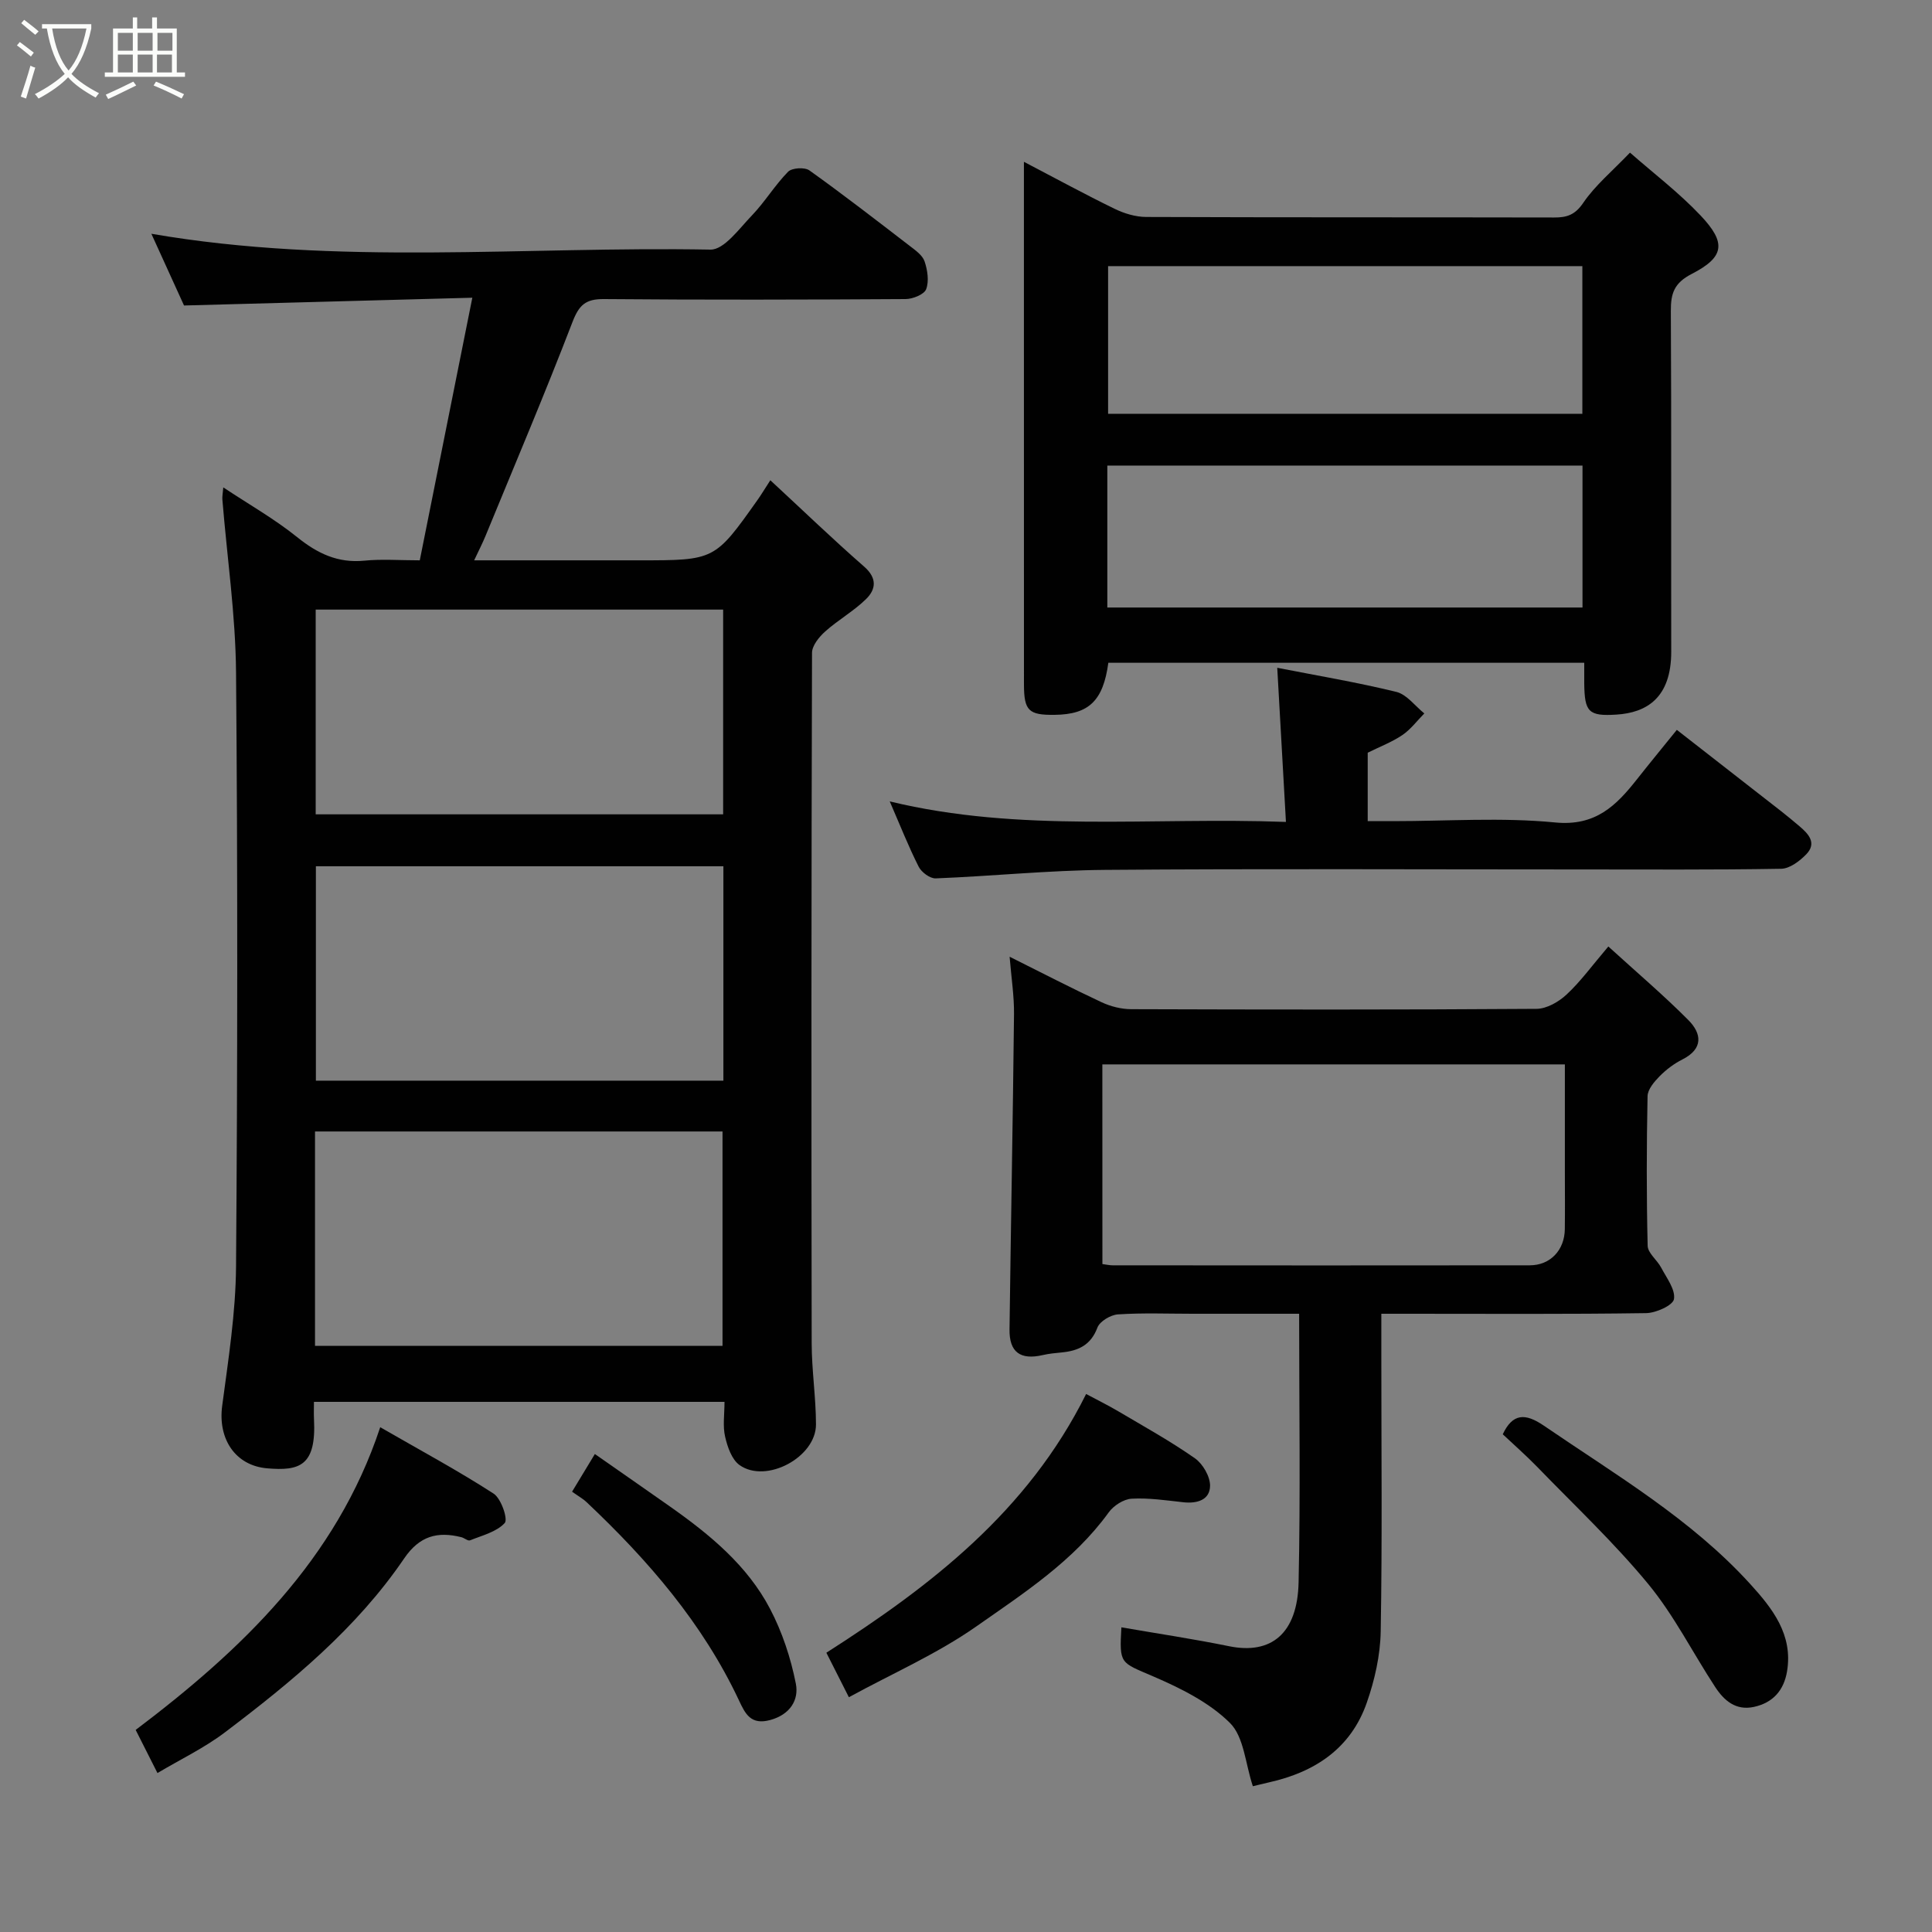 <svg enable-background="new 0 0 400 400" viewBox="0 0 400 400" xmlns="http://www.w3.org/2000/svg"><rect x="0" y="0" width="400" height="400" fill="#808080" stroke="none"/><path d="m6.4 11.7c-1-.8-1.9-1.6-2.9-2.3l.6-.7c.9.7 1.9 1.4 2.9 2.2zm-2.1 8.3c.7-2.1 1.4-4.2 2-6.4.2.1.6.3 1 .4-.7 2.3-1.3 4.4-1.9 6.4zm3-12.8c-1.1-.9-2.1-1.7-2.9-2.4l.6-.7c1 .8 2 1.5 3 2.4zm1.4-1.3v-.9h10.2v.9c-.9 4.2-2.3 7.3-4.1 9.4 1.3 1.4 3.2 2.7 5.7 4-.2.2-.4.5-.7.9-2.5-1.4-4.4-2.7-5.7-4.2-1.4 1.5-3.5 3-6.1 4.4 0 0 0 0-.1-.1-.3-.4-.5-.7-.7-.8 2.7-1.4 4.7-2.8 6.2-4.2-1.8-2.2-3-5.3-3.7-9.4zm9.2 0h-7.1c.6 3.8 1.7 6.7 3.4 8.7 1.7-2 2.9-4.8 3.7-8.7z" fill="#fbfcfa"/><path d="m31.6 3.6h.9v2.3h4.1v9.1h1.7v.9h-16.6v-.9h1.7v-9.1h4.1v-2.3h.9v2.3h3.1v-2.3zm-4 13.3.6.8c-1.9.9-3.8 1.9-5.8 2.8-.2-.3-.3-.6-.5-.9 2-.9 3.9-1.8 5.7-2.7zm-3.2-10.1v3.7h3.1v-3.7zm0 4.5v3.7h3.1v-3.7zm4.1-4.5v3.7h3.1v-3.7zm0 4.5v3.7h3.1v-3.7zm9.1 9.1c-2.1-1.1-4.1-2-5.8-2.7l.5-.8c2.2.9 4.1 1.8 5.8 2.6zm-1.9-13.6h-3.1v3.7h3.1zm-3.2 4.5v3.7h3.1v-3.7z" fill="#fbfcfa"/><g fill="#010101"><path d="m150 290.24c-28.67 0-56.6 0-85 0 0 1.35-.05 2.47.01 3.59.5 9.68-2.99 10.75-9.72 10.17-6.56-.57-10.2-6.06-9.29-12.93 1.27-9.59 2.8-19.24 2.87-28.88.31-40.98.35-81.97 0-122.96-.1-11.94-1.86-23.87-2.83-35.81-.05-.63.09-1.28.19-2.51 5.33 3.54 10.61 6.53 15.28 10.29 4.2 3.38 8.42 5.42 13.92 4.88 3.61-.36 7.29-.07 11.48-.07 3.57-17.85 7.11-35.52 10.88-54.37-20.3.55-39.56 1.07-59.69 1.61-1.98-4.36-4.37-9.61-6.76-14.85 38.53 6.65 77.22 2.57 115.75 3.28 2.83.05 5.96-4.35 8.57-7.06 2.71-2.82 4.76-6.27 7.5-9.06.8-.82 3.44-.98 4.42-.28 7.05 5.04 13.9 10.35 20.77 15.63 1.18.91 2.64 1.93 3.07 3.2.61 1.8.96 4.1.33 5.77-.42 1.09-2.77 2.03-4.26 2.04-20.83.13-41.65.18-62.48 0-3.77-.03-5.13 1.24-6.48 4.74-5.72 14.88-11.95 29.55-18.01 44.3-.61 1.49-1.36 2.94-2.35 5.05h34.18c15.63 0 15.63 0 24.48-12.49.75-1.05 1.41-2.16 2.66-4.09 6.69 6.19 12.91 12.19 19.42 17.88 2.73 2.39 2.46 4.7.39 6.73-2.55 2.5-5.77 4.3-8.44 6.69-1.27 1.13-2.74 2.94-2.74 4.44-.14 47.65-.15 95.3-.07 142.95.01 5.6.88 11.2.89 16.8.01 6.79-10.32 12.32-15.82 8.41-1.61-1.14-2.51-3.76-2.99-5.87-.52-2.19-.13-4.58-.13-7.22zm-.23-110.89c-28.43 0-56.46 0-84.37 0v44.39h84.37c0-14.85 0-29.44 0-44.39zm-84.55 99.3h84.37c0-15.06 0-29.78 0-44.39-28.32 0-56.23 0-84.37 0zm.14-152.44v42.39h84.36c0-14.33 0-28.25 0-42.39-28.19 0-56.1 0-84.36 0z"/><path d="m328 137.22c-33.34 0-65.95 0-98.53 0-1.07 7.87-4.02 10.69-11.09 10.78-5.41.07-6.37-.84-6.38-6.3-.01-30.33-.01-60.66-.01-90.99 0-5.45 0-10.9 0-17.21 6.7 3.5 12.67 6.76 18.78 9.73 1.99.97 4.33 1.68 6.51 1.69 28.16.11 56.33.05 84.49.11 2.65.01 4.33-.54 6.03-3.04 2.46-3.62 5.98-6.53 9.67-10.39 4.78 4.2 10.1 8.24 14.63 13.03 5.36 5.67 4.94 8.59-1.84 12.08-3.65 1.88-4.35 4.03-4.33 7.68.13 23.5.04 47 .08 70.49.02 9.7-5.19 12.68-11.34 13.07-5.81.37-6.6-.56-6.67-6.46-.01-1.3 0-2.6 0-4.27zm-98.58-82.12v30.57h98.19c0-10.39 0-20.44 0-30.57-32.85 0-65.31 0-98.19 0zm98.22 70.68c0-10.1 0-19.81 0-29.39-33.06 0-65.75 0-98.38 0v29.39z"/><path d="m332.99 195.96c5.88 5.36 11.44 10.08 16.56 15.23 2.76 2.77 3.17 5.94-1.23 8.16-1.73.87-3.36 2.1-4.72 3.48-1.11 1.13-2.46 2.71-2.49 4.12-.21 10.32-.23 20.65.02 30.98.04 1.52 1.96 2.93 2.79 4.51 1.12 2.13 2.98 4.53 2.66 6.52-.2 1.29-3.72 2.88-5.77 2.91-16.32.24-32.64.13-48.97.13-1.79 0-3.57 0-5.85 0v9.33c0 18.82.2 37.65-.13 56.46-.09 4.94-1.24 10.04-2.88 14.73-3.29 9.44-10.71 14.37-20.21 16.49-1.41.32-2.81.68-3.38.81-1.56-4.67-1.83-10.22-4.75-13.11-4.29-4.26-10.22-7.19-15.9-9.64-6.8-2.94-7-2.46-6.57-10.15 7.43 1.29 14.9 2.4 22.29 3.91 8.71 1.78 14.17-2.59 14.4-13.23.4-18.29.11-36.6.11-55.6-7.51 0-14.77 0-22.03 0-5.16 0-10.34-.21-15.48.13-1.52.1-3.76 1.43-4.25 2.73-1.37 3.66-3.98 4.82-7.42 5.15-1.3.12-2.62.25-3.88.54-4.64 1.08-6.97-.58-6.9-5.32.28-21.76.7-43.51.93-65.26.04-3.74-.55-7.49-.91-11.89 6.57 3.28 12.75 6.48 19.04 9.42 1.86.87 4.06 1.43 6.1 1.44 27.98.09 55.97.13 83.95-.07 2.11-.01 4.61-1.45 6.23-2.97 2.88-2.67 5.22-5.92 8.64-9.94zm-104.75 65.75c.84.11 1.47.26 2.1.26 28.79.02 57.59.04 86.38 0 4.25 0 7.21-3.14 7.26-7.5.05-3.99.01-7.99.01-11.98 0-7.42 0-14.83 0-22.12-32.4 0-64.09 0-95.76 0 .01 13.97.01 27.56.01 41.34z"/><path d="m347.17 151.11c7.39 5.76 14.51 11.3 21.61 16.85 1.29 1.01 2.55 2.06 3.8 3.12 1.88 1.59 3.61 3.48 1.4 5.78-1.36 1.41-3.42 2.97-5.19 3.01-14 .24-28 .14-42 .14-32.67 0-65.33-.17-97.99.09-11.69.09-23.37 1.3-35.07 1.76-1.18.05-2.95-1.27-3.53-2.42-2.13-4.22-3.87-8.64-5.99-13.52 26.99 6.55 54.12 3.21 82.03 4.25-.61-10.87-1.2-21.27-1.8-31.91 8.23 1.61 16.52 3 24.66 4.99 2.16.53 3.87 2.92 5.79 4.46-1.5 1.51-2.81 3.3-4.54 4.47-2.1 1.43-4.55 2.36-7.18 3.66v14.17h5.33c11.17 0 22.41-.81 33.47.27 8.38.82 12.64-3.48 16.97-8.97 2.74-3.47 5.54-6.87 8.23-10.2z"/><path d="m32.6 367.09c-1.55-3.07-2.93-5.8-4.51-8.93 21.91-16.56 41.54-35.22 50.63-62.67 8.43 4.86 16.15 9.01 23.48 13.75 1.56 1.01 3.01 5.3 2.3 6.08-1.69 1.85-4.66 2.57-7.18 3.59-.44.18-1.17-.49-1.8-.65-4.95-1.24-8.67-.27-11.85 4.41-9.87 14.5-23.28 25.53-37.11 36-4.25 3.22-9.17 5.57-13.96 8.42z"/><path d="m175.75 351.39c-1.77-3.49-3.1-6.11-4.66-9.21 21.56-13.78 41.68-29.23 53.78-53.57 2.24 1.2 4.5 2.31 6.67 3.59 5.34 3.16 10.78 6.17 15.85 9.72 1.64 1.15 3.17 3.78 3.14 5.71-.04 2.92-2.67 3.7-5.49 3.4-3.58-.39-7.19-.94-10.75-.74-1.65.09-3.73 1.43-4.74 2.83-7.29 10.08-17.61 16.74-27.48 23.66-8.09 5.66-17.31 9.69-26.32 14.61z"/><path d="m311.13 296.95c2.04-4.31 4.61-4.44 8.48-1.8 14.86 10.17 30.51 19.33 42.77 32.82 4.57 5.02 8.87 10.46 7.61 18.06-.66 3.94-2.91 6.51-6.87 7.37-3.77.81-6.19-1.34-8.02-4.14-4.64-7.08-8.49-14.79-13.83-21.28-7.09-8.6-15.28-16.29-23.05-24.32-2.27-2.33-4.72-4.48-7.09-6.71z"/><path d="m118.44 308.84c1.5-2.49 2.82-4.66 4.72-7.8 5.36 3.75 10.52 7.32 15.64 10.93 8.18 5.77 15.92 12.13 20.63 21.12 2.52 4.8 4.29 10.17 5.34 15.49.66 3.33-1.14 6.39-5.3 7.53-4.03 1.1-5.18-1.3-6.46-4.03-7.52-16.01-18.86-29.09-31.59-41.1-.68-.65-1.54-1.12-2.98-2.14z"/></g></svg>